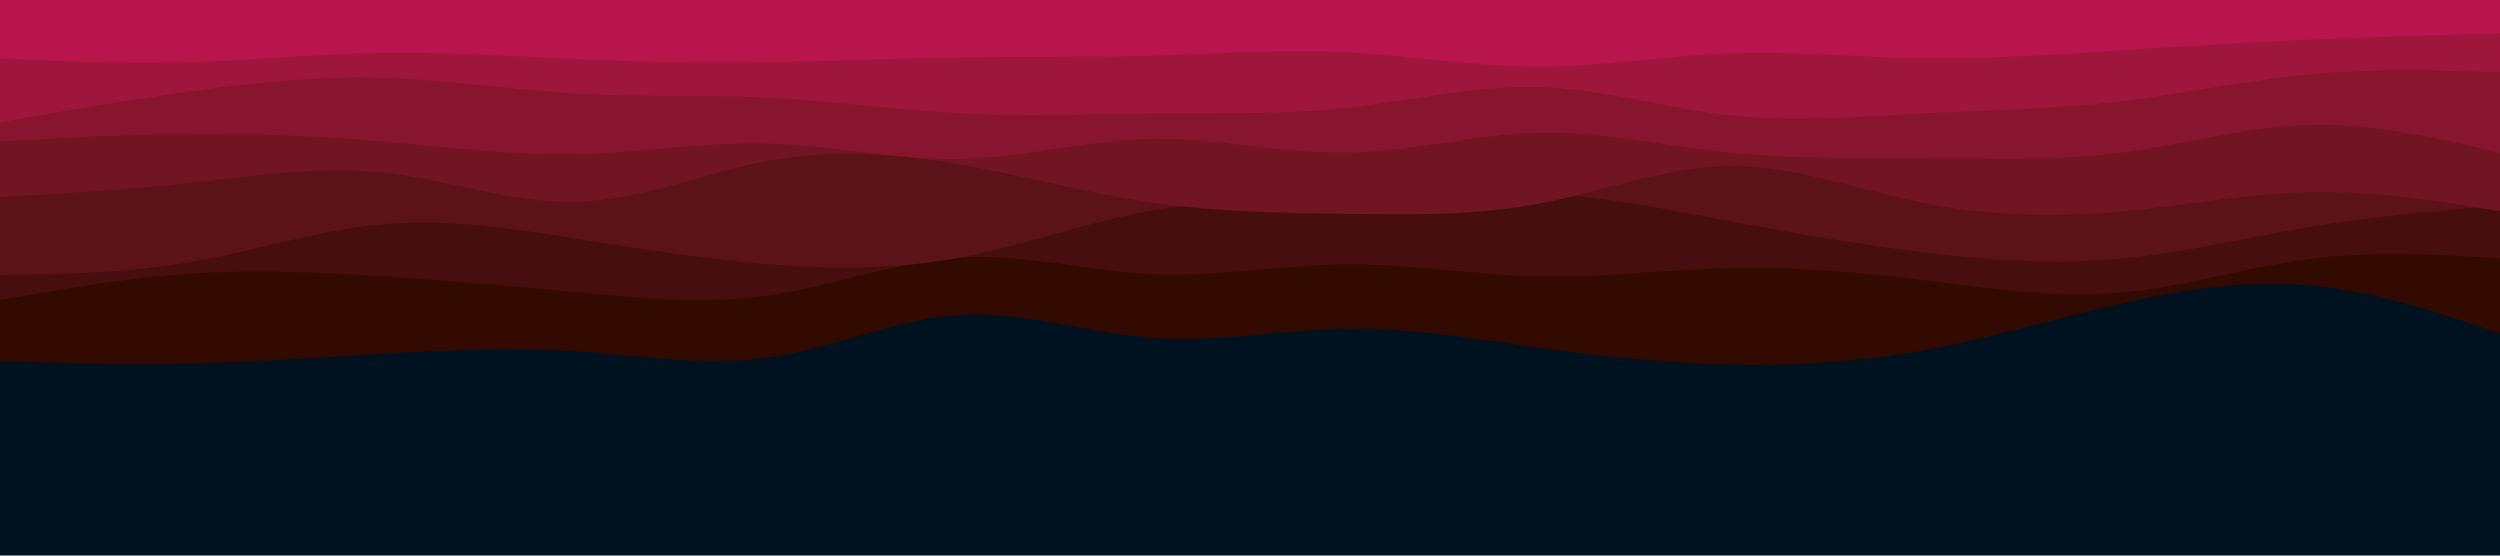 <svg xmlns="http://www.w3.org/2000/svg" width="900" height="200"><path fill="#001220" d="M0 0h900v200H0z"/><path fill="#330a00" d="m0 130 11.5.3c11.5.4 34.5 1 57.5.5s46-2.1 69.2-3.5c23.1-1.3 46.5-2.3 69.6-.8C231 128 254 132 277 128.7c23-3.4 46-14 69-15.4 23-1.3 46 6.7 69.2 8.4 23.1 1.6 46.5-3 69.6-3.4 23.2-.3 46.2 3.7 69.2 6.9 23 3.1 46 5.5 69 6s46-.9 69.2-5c23.1-4.2 46.5-11.2 69.6-16.5 23.2-5.4 46.2-9 69.2-7s46 9.6 57.5 13.5L900 120V0H0Z"/><path fill="#460e0e" d="m0 108 11.5-2C23 104 46 100 69 98.5s46-.5 69.2 1c23.1 1.5 46.5 3.5 69.6 5.7 23.2 2.1 46.2 4.5 69.2 1.1 23-3.3 46-12.3 69-13.6 23-1.4 46 5 69.2 6 23.1 1 46.5-3.4 69.6-3.5C508 95 531 99 554 99.5s46-2.5 69-3 46 1.5 69.2 4.3c23.1 2.9 46.5 6.5 69.6 4.7 23.2-1.8 46.2-9.2 69.2-12.2s46-1.6 57.5-1l11.5.7V0H0Z"/><path fill="#5b1218" d="m0 99 11.5-.2C23 98.7 46 98.3 69 94.3s46-11.6 69.2-13.6c23.1-2 46.5 1.6 69.6 5.3 23.2 3.7 46.2 7.3 69.2 9.2 23 1.8 46 1.8 69-2.5 23-4.4 46-13 69.2-17 23.1-4 46.5-3.4 69.6-4.2 23.2-.8 46.2-3.2 69.2-2s46 5.8 69 10.2c23 4.3 46 8.3 69.2 11.1 23.1 2.9 46.5 4.5 69.6 2.5 23.2-2 46.2-7.6 69.2-11.5 23-3.8 46-5.8 57.5-6.8l11.5-1V0H0Z"/><path fill="#711423" d="m0 71 11.5-.7c11.5-.6 34.5-2 57.5-4.5s46-6.1 69.2-3.6c23.1 2.5 46.5 11.1 69.6 10.5C231 72 254 62 277 57.8c23-4.1 46-2.5 69 1.5s46 10.4 69.2 13.7c23.1 3.3 46.5 3.7 69.6 4 23.2.3 46.2.7 69.2-3.7 23-4.3 46-13.3 69-13.5 23-.1 46 8.5 69.2 13.2 23.1 4.7 46.5 5.3 69.6 3.3 23.2-2 46.2-6.6 69.2-7.1s46 3.1 57.5 5L900 76V0H0Z"/><path fill="#88152f" d="m0 51 11.5-.7c11.5-.6 34.5-2 57.5-2.1 23-.2 46 .8 69.2 2.8 23.1 2 46.5 5 69.6 4.5C231 55 254 51 277 51.7c23 .6 46 6 69 5.5s46-6.9 69.2-7.2c23.1-.3 46.5 5.3 69.6 5 23.2-.3 46.2-6.7 69.2-7.2s46 4.9 69 7.2 46 1.7 69.2 1.8c23.1.2 46.5 1.2 69.6-1.6C785 52.3 808 45.7 831 45s46 4.7 57.5 7.3L900 55V0H0Z"/><path fill="#9f163d" d="m0 44 11.5-2C23 40 46 36 69 32.8c23-3.1 46-5.5 69.2-4.8 23.1.7 46.5 4.3 69.6 5.7C231 35 254 34 277 35.2c23 1.1 46 4.5 69 5.6 23 1.2 46 .2 69.2 0 23.1-.1 46.5.5 69.6-2 23.2-2.5 46.2-8.1 69.2-7.5 23 .7 46 7.7 69 10.2s46 .5 69.2-.7c23.1-1.1 46.5-1.5 69.6-4.1C785 34 808 29 831 26.8c23-2.1 46-1.5 57.5-1.1l11.5.3V0H0Z"/><path fill="#b7154c" d="m0 21 11.5.5C23 22 46 23 69 22.3c23-.6 46-3 69.2-3.3 23.1-.3 46.5 1.3 69.6 2.3 23.2 1 46.2 1.4 69.2 1 23-.3 46-1.3 69-1.6 23-.4 46 0 69.2-.7 23.1-.7 46.5-2.3 69.6-1.2C508 20 531 24 554 24s46-4 69-4.8c23-.9 46 1.5 69.2 1.8 23.1.3 46.5-1.3 69.6-2.8 23.2-1.5 46.2-2.9 69.2-3.9s46-1.6 57.5-2L900 12V0H0Z"/></svg>